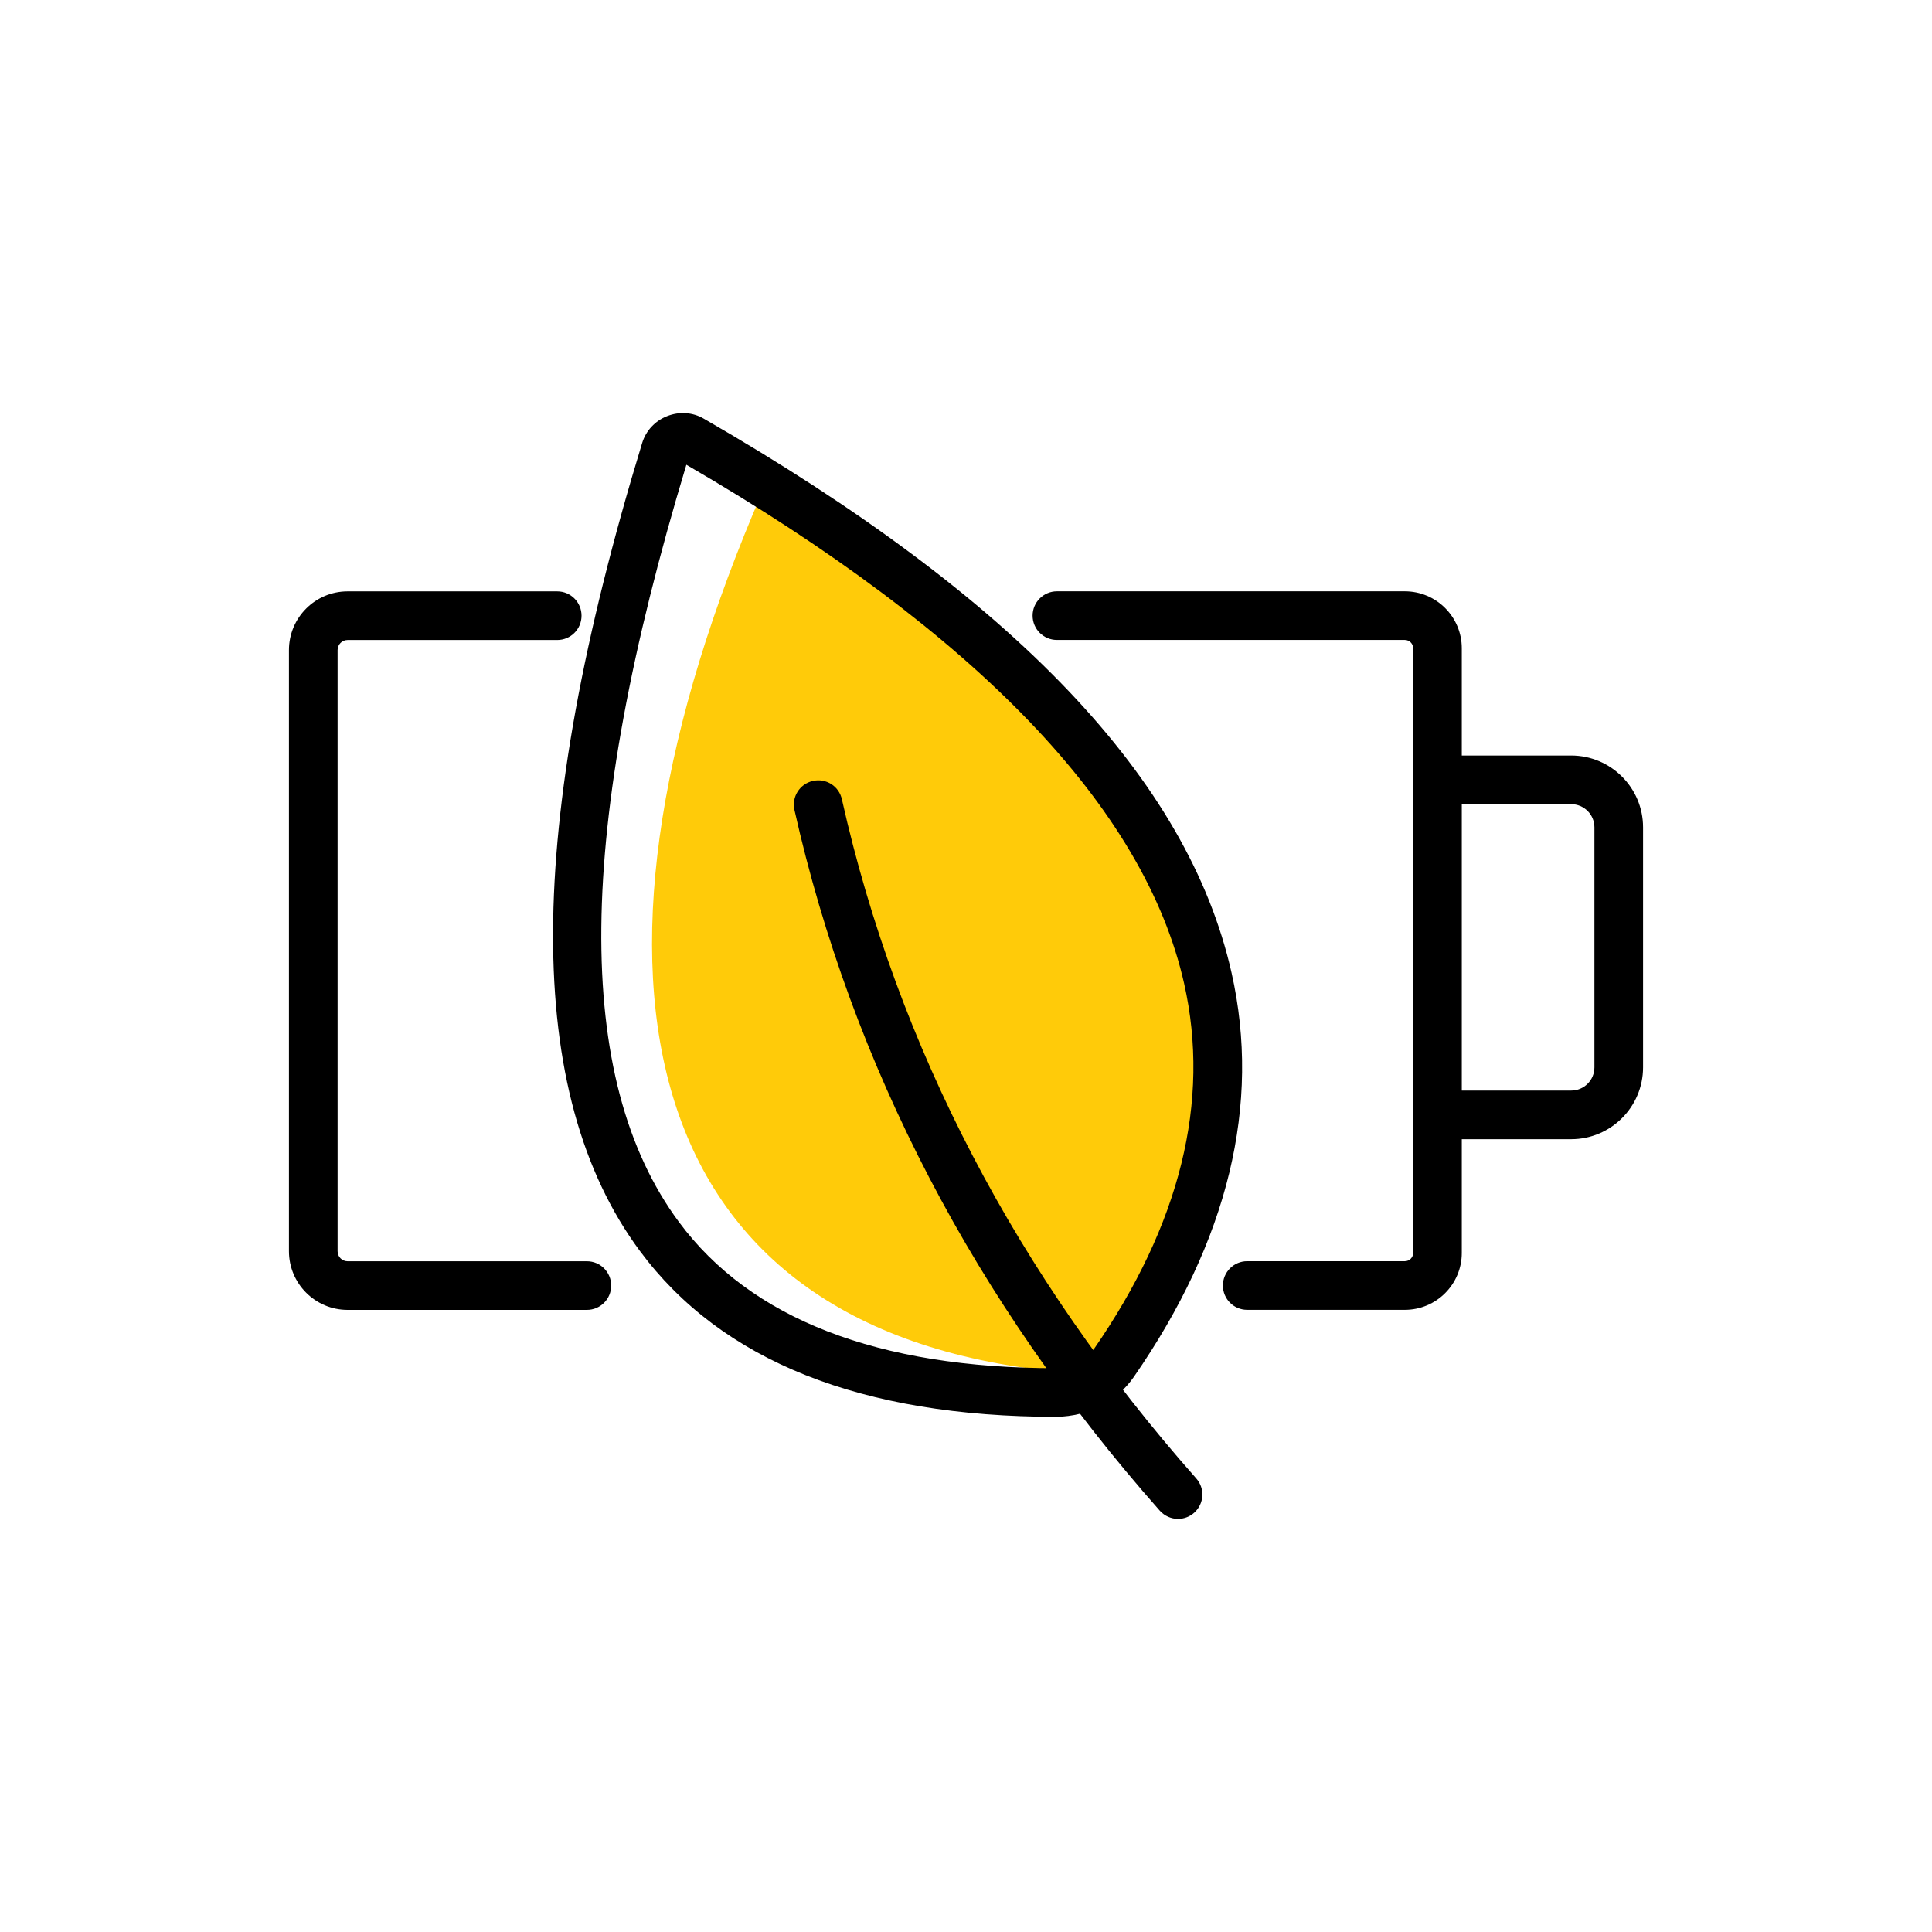 <svg width="34" height="34" viewBox="0 0 34 34" fill="none" xmlns="http://www.w3.org/2000/svg">
<g clip-path="url(#clip0_4813_26552)">
<path d="M19.318 23.779C23.405 19.094 21.253 14.283 14.598 9.383C14.462 9.282 13.486 8.492 13.419 8.648C9.872 16.84 10.971 23.288 18.431 24.122C18.76 24.159 19.1 24.029 19.318 23.779Z" fill="#FFCB09"/>
<path d="M24.723 23.051H21.948C21.712 23.051 21.521 22.86 21.521 22.623C21.521 22.387 21.712 22.195 21.948 22.195H24.723C24.804 22.195 24.869 22.13 24.869 22.05V11.408C24.869 11.328 24.804 11.262 24.723 11.262H18.6C18.364 11.262 18.172 11.071 18.172 10.834C18.172 10.598 18.364 10.406 18.6 10.406H24.723C25.276 10.406 25.725 10.855 25.725 11.408V22.05C25.725 22.602 25.276 23.051 24.723 23.051Z" fill="black"/>
<path d="M10.328 23.052H6.117C5.548 23.052 5.085 22.589 5.085 22.019V11.44C5.085 10.87 5.548 10.407 6.117 10.407H9.806C10.043 10.407 10.234 10.598 10.234 10.835C10.234 11.072 10.043 11.263 9.806 11.263H6.117C6.02 11.263 5.941 11.342 5.941 11.44V22.019C5.941 22.117 6.02 22.196 6.117 22.196H10.328C10.565 22.196 10.756 22.387 10.756 22.624C10.756 22.861 10.565 23.052 10.328 23.052Z" fill="black"/>
<path d="M18.593 24.934C15.162 24.934 12.696 23.952 11.261 22.015C9.21 19.247 9.224 14.596 11.301 7.796C11.368 7.579 11.527 7.407 11.741 7.323C11.957 7.238 12.192 7.255 12.386 7.368C17.869 10.527 20.907 13.717 21.674 17.122C22.195 19.436 21.616 21.828 19.954 24.231C19.65 24.668 19.159 24.923 18.593 24.934ZM12.079 8.179C10.127 14.628 10.084 18.988 11.948 21.505C13.213 23.212 15.449 24.078 18.593 24.078C18.856 24.084 19.105 23.954 19.25 23.743C20.771 21.545 21.305 19.38 20.839 17.31C20.143 14.22 17.197 11.148 12.079 8.179Z" fill="black"/>
<path d="M20.731 26.73C20.614 26.73 20.496 26.681 20.41 26.585C17.156 22.904 14.993 18.755 13.981 14.254C13.929 14.024 14.074 13.795 14.305 13.743C14.541 13.691 14.765 13.836 14.816 14.067C15.795 18.425 17.894 22.447 21.052 26.018C21.209 26.195 21.192 26.465 21.015 26.622C20.934 26.694 20.833 26.73 20.731 26.73Z" fill="black"/>
<path d="M27.65 20.048H25.71C25.473 20.048 25.282 19.856 25.282 19.62C25.282 19.383 25.473 19.192 25.71 19.192H27.65C27.876 19.192 28.059 19.009 28.059 18.784V14.56C28.059 14.335 27.876 14.152 27.65 14.152H25.71C25.473 14.152 25.282 13.96 25.282 13.724C25.282 13.487 25.473 13.296 25.71 13.296H27.65C28.348 13.296 28.915 13.863 28.915 14.56V18.784C28.915 19.481 28.347 20.048 27.65 20.048Z" fill="black"/>
</g>
<defs>
<clipPath id="clip0_4813_26552">
<rect width="34" height="34" fill="white"/>
</clipPath>
</defs>
</svg>
